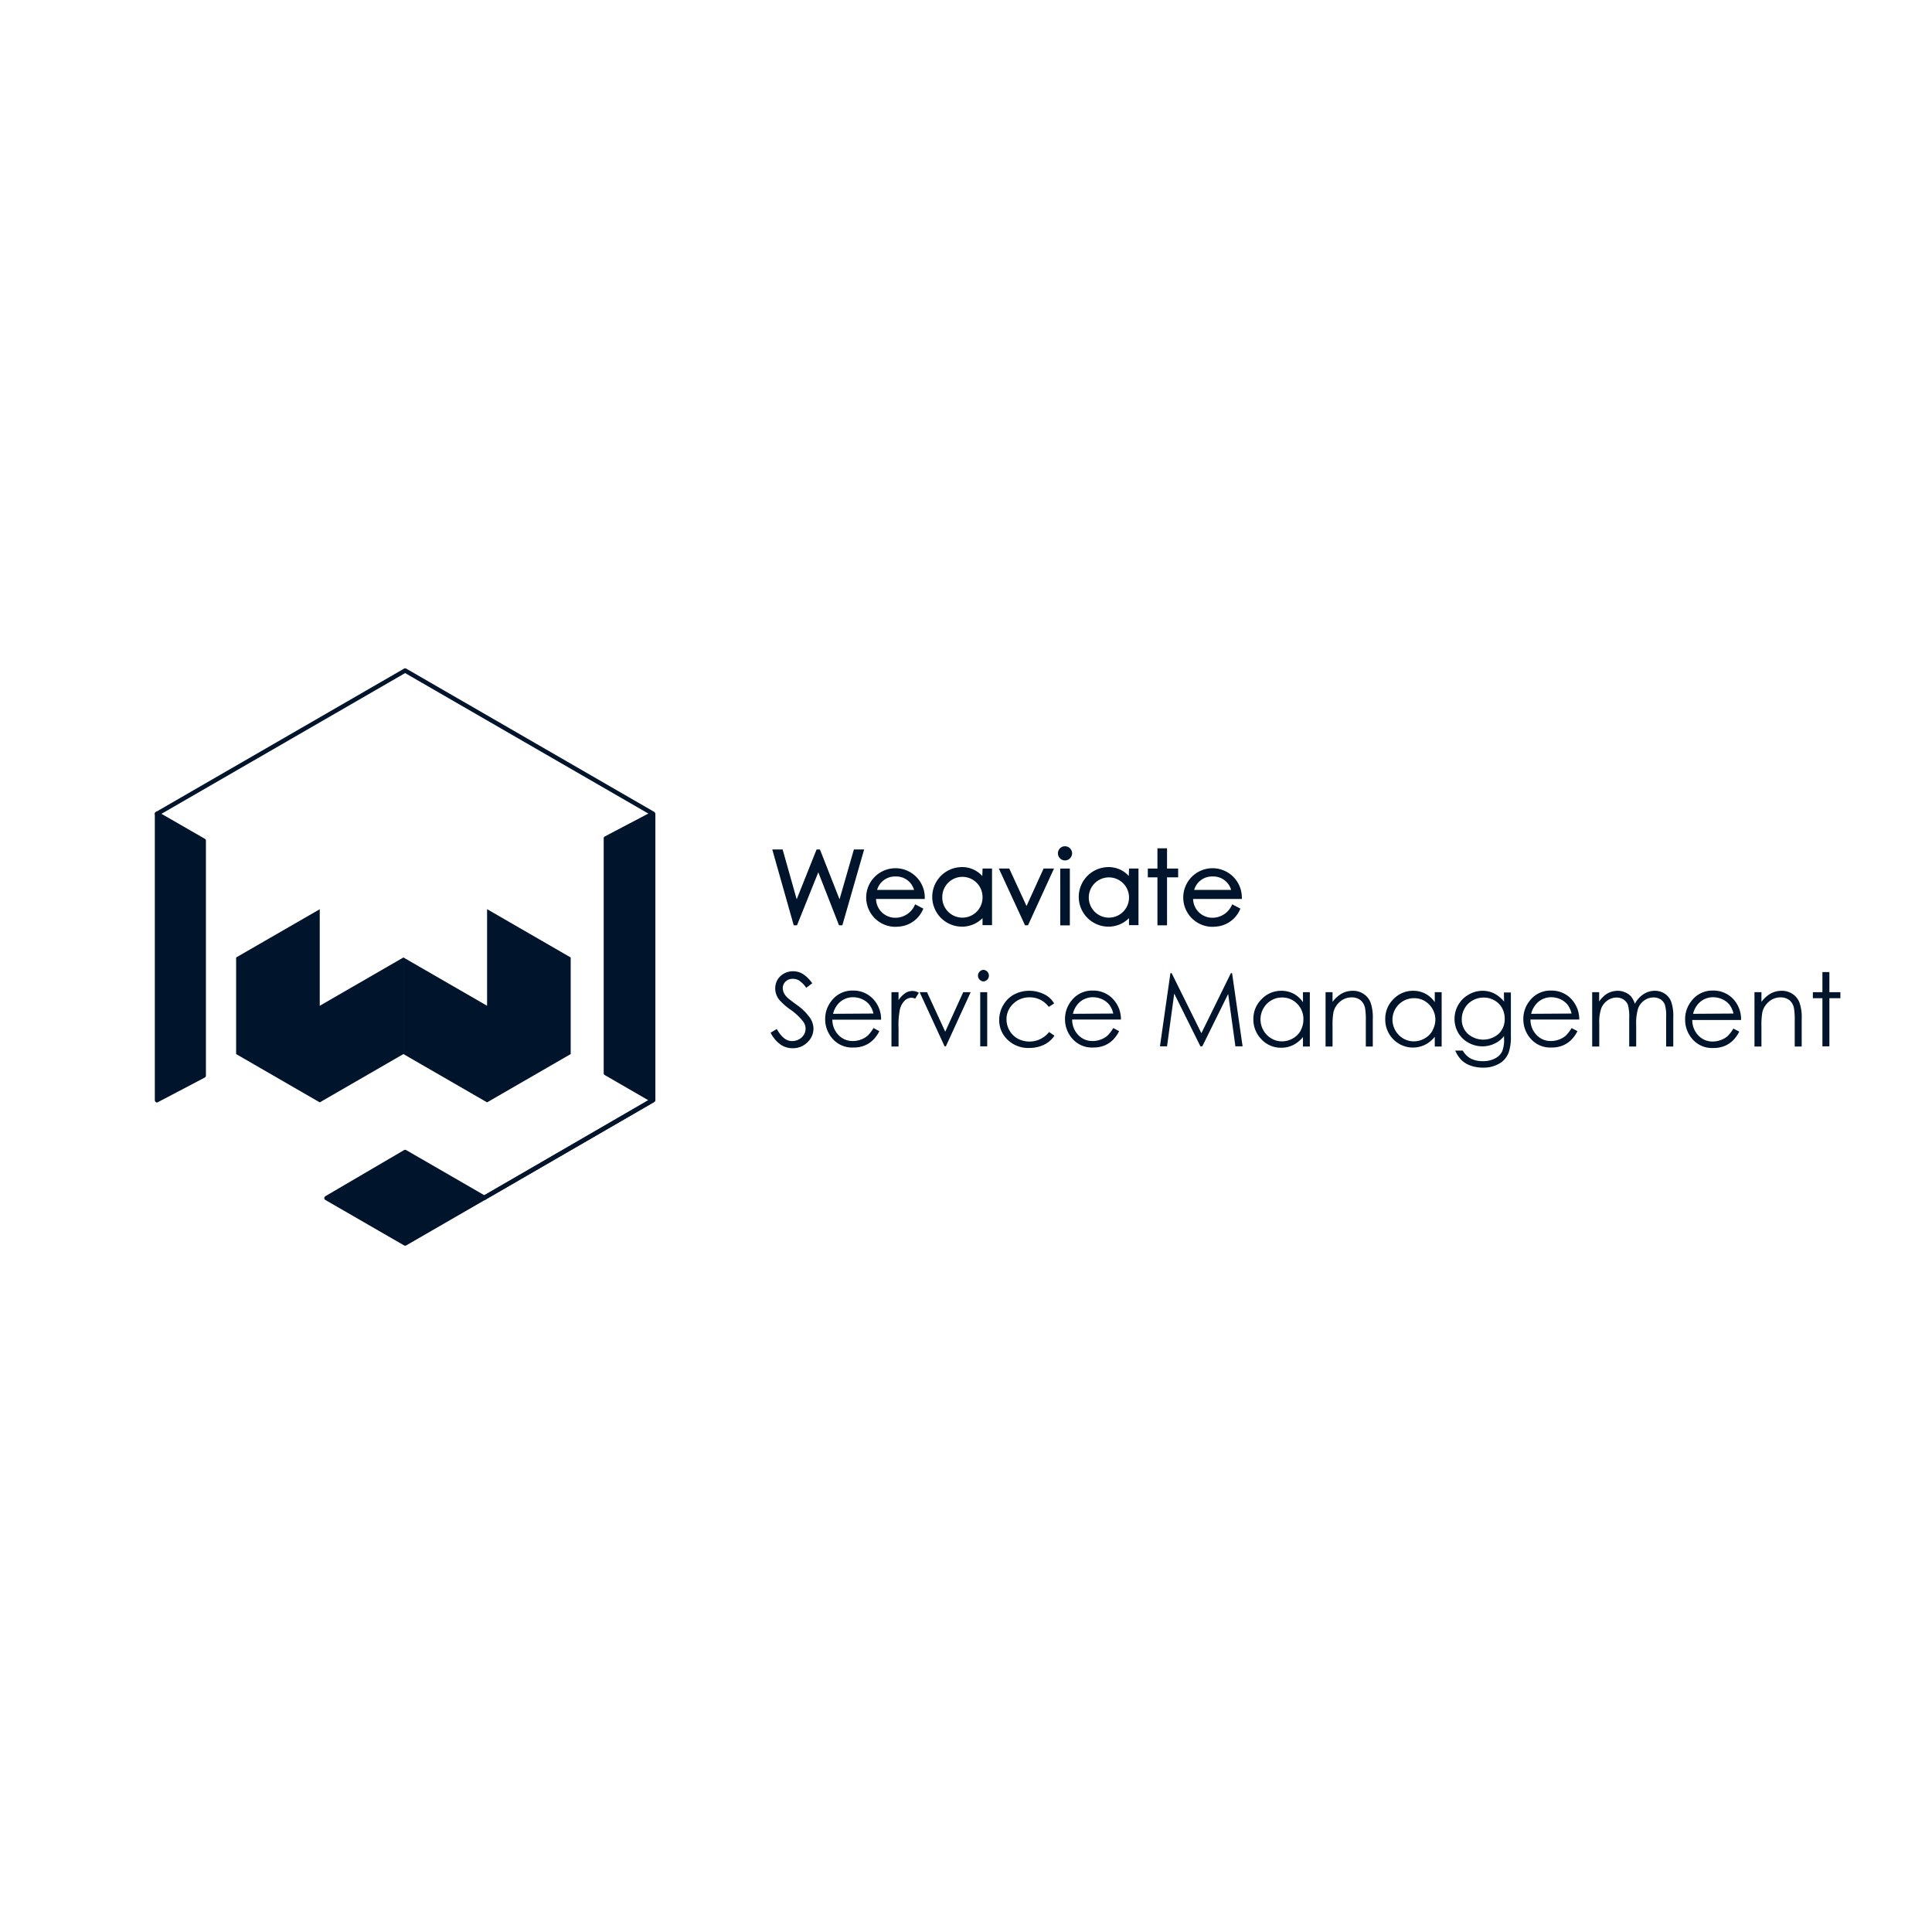 <svg xmlns="http://www.w3.org/2000/svg" viewBox="0 0 360 360"><defs><style>.cls-1,.cls-2{fill:#00152b;}.cls-1{stroke:#00152b;stroke-miterlimit:10;stroke-width:0.5px;}</style></defs><g id="Layer_2" data-name="Layer 2"><polygon class="cls-1" points="156.77 172.17 160.69 158.53 159.3 158.53 156.47 168.35 152.61 158.53 152.33 158.53 148.41 168.35 145.64 158.53 144.23 158.53 148.09 172.17 148.34 172.17 152.48 161.86 156.51 172.17 156.77 172.17"/><path class="cls-1" d="M166.92,172.42a5.06,5.06,0,0,0,4.81-3l-1.09-.57a4.21,4.21,0,0,1-3.85,2.41,3.83,3.83,0,0,1-3.8-4h9.08a5.21,5.21,0,1,0-5.15,5.19Zm-.06-9.35a3.7,3.7,0,0,1,3.78,3h-7.52A3.7,3.7,0,0,1,166.86,163.07Z"/><path class="cls-1" d="M183.26,163.93a4.76,4.76,0,0,0-4-2.11,5.3,5.3,0,0,0,0,10.6,5.14,5.14,0,0,0,4.07-2v1.72h1.27V162.09h-1.27Zm-3.93,7.31a4,4,0,0,1-4-4.1,4,4,0,1,1,8,0A4,4,0,0,1,179.33,171.24Z"/><polygon class="cls-1" points="191.39 172.17 196.01 162.09 194.62 162.09 191.28 169.42 187.9 162.09 186.51 162.09 191.16 172.17 191.39 172.17"/><path class="cls-1" d="M199.52,159a1.07,1.07,0,0,0-1.08-1.06,1.05,1.05,0,0,0-1.06,1.06,1.07,1.07,0,0,0,1.06,1.08A1.09,1.09,0,0,0,199.52,159Z"/><rect class="cls-1" x="197.81" y="162.09" width="1.29" height="10.09"/><path class="cls-1" d="M210.56,163.93a4.76,4.76,0,0,0-4-2.11,5.3,5.3,0,0,0,0,10.6,5.13,5.13,0,0,0,4.06-2v1.72h1.27V162.09h-1.27Zm-3.93,7.31a4,4,0,0,1-4-4.1,4,4,0,1,1,4,4.1Z"/><polygon class="cls-1" points="217.21 172.17 217.21 163.23 219.28 163.23 219.28 162.09 217.21 162.09 217.21 158.32 215.92 158.32 215.92 162.09 214.13 162.09 214.13 163.23 215.92 163.23 215.92 172.17 217.21 172.17"/><path class="cls-1" d="M226,172.42a5.06,5.06,0,0,0,4.81-3l-1.09-.57a4.21,4.21,0,0,1-3.85,2.41,3.83,3.83,0,0,1-3.8-4h9.08a5.21,5.21,0,1,0-5.15,5.19Zm-.06-9.35a3.7,3.7,0,0,1,3.78,3h-7.52A3.7,3.7,0,0,1,225.93,163.07Z"/><path class="cls-2" d="M148.49,187.26c-1-.73-1.58-1.19-1.76-1.36a3.1,3.1,0,0,1-.68-.91,2.19,2.19,0,0,1-.19-.86,1.66,1.66,0,0,1,.53-1.24,1.89,1.89,0,0,1,1.35-.5,2.21,2.21,0,0,1,1.18.33,5.17,5.17,0,0,1,1.31,1.34l1.12-.84a6.34,6.34,0,0,0-1.78-1.76,3.57,3.57,0,0,0-1.8-.48,3.4,3.4,0,0,0-1.69.43,3.09,3.09,0,0,0-1.2,1.15,3.22,3.22,0,0,0-.43,1.62,3.43,3.43,0,0,0,.73,2.09,11.56,11.56,0,0,0,2.12,1.87,10.83,10.83,0,0,1,2.34,2.19,2.28,2.28,0,0,1,.47,1.34,2.27,2.27,0,0,1-1.24,2,2.74,2.74,0,0,1-1.29.32c-1.07,0-2-.75-2.83-2.25l-1.16.69a6,6,0,0,0,1.87,2.22,3.94,3.94,0,0,0,2.25.67,3.78,3.78,0,0,0,2.74-1.1,3.49,3.49,0,0,0,1.13-2.58,3.76,3.76,0,0,0-.66-2A10.11,10.11,0,0,0,148.49,187.26Z"/><path class="cls-2" d="M163.06,186.58a5,5,0,0,0-4.12-2,4.83,4.83,0,0,0-4,1.91,5.36,5.36,0,0,0-1.18,3.42,5.42,5.42,0,0,0,1.39,3.66,4.84,4.84,0,0,0,3.87,1.62,5.43,5.43,0,0,0,2-.34,4.86,4.86,0,0,0,1.59-1,6,6,0,0,0,1.24-1.71l-1.09-.58a6.32,6.32,0,0,1-1.11,1.44,4,4,0,0,1-1.24.71,4.24,4.24,0,0,1-1.5.27,3.58,3.58,0,0,1-2.68-1.13A4.06,4.06,0,0,1,155.1,190h9.08A5.45,5.45,0,0,0,163.06,186.58Zm-7.83,2.33a4.32,4.32,0,0,1,1.17-2.09,3.72,3.72,0,0,1,2.56-1,4.11,4.11,0,0,1,1.72.38,3.62,3.62,0,0,1,1.31,1,4.2,4.2,0,0,1,.76,1.66Z"/><path class="cls-2" d="M168.69,185.05a4.76,4.76,0,0,0-1.26,1.3v-1.47h-1.32V195h1.32v-3.41a15.19,15.19,0,0,1,.25-3.49,3.41,3.41,0,0,1,.91-1.66,1.92,1.92,0,0,1,1.26-.53,1.76,1.76,0,0,1,.68.18l.68-1.1a2.35,2.35,0,0,0-1.15-.34A2.43,2.43,0,0,0,168.69,185.05Z"/><polygon class="cls-2" points="176.13 192.24 172.74 184.88 171.36 184.88 176.01 194.97 176.25 194.97 180.87 184.88 179.48 184.88 176.13 192.24"/><rect class="cls-2" x="182.65" y="184.88" width="1.3" height="10.09"/><path class="cls-2" d="M183.29,180.72a1,1,0,0,0-.74.32,1.05,1.05,0,0,0,0,1.51,1,1,0,0,0,.74.32,1.08,1.08,0,0,0,0-2.15Z"/><path class="cls-2" d="M191.77,185.84a4.34,4.34,0,0,1,3.65,1.78l1-.64a4.35,4.35,0,0,0-1.1-1.26,5.43,5.43,0,0,0-1.58-.79,6,6,0,0,0-1.94-.31,5.91,5.91,0,0,0-2.88.71,5.1,5.1,0,0,0-2,2,5.28,5.28,0,0,0-.73,2.72,4.94,4.94,0,0,0,1.57,3.7,5.47,5.47,0,0,0,4,1.52,6.21,6.21,0,0,0,2.78-.6,4.83,4.83,0,0,0,1.94-1.69l-1-.68a4.65,4.65,0,0,1-5.83,1.24,4,4,0,0,1-1.54-1.51,4.13,4.13,0,0,1-.56-2.08,3.88,3.88,0,0,1,1.22-2.88A4.21,4.21,0,0,1,191.77,185.84Z"/><path class="cls-2" d="M207.75,186.58a5,5,0,0,0-4.12-2,4.83,4.83,0,0,0-4,1.91,5.36,5.36,0,0,0-1.18,3.42,5.42,5.42,0,0,0,1.39,3.66,4.83,4.83,0,0,0,3.86,1.62,5.45,5.45,0,0,0,2-.34,4.86,4.86,0,0,0,1.59-1,6,6,0,0,0,1.24-1.71l-1.09-.58a6.32,6.32,0,0,1-1.11,1.44,4,4,0,0,1-1.24.71,4.24,4.24,0,0,1-1.5.27,3.58,3.58,0,0,1-2.68-1.13,4.11,4.11,0,0,1-1.13-2.88h9.09A5.45,5.45,0,0,0,207.75,186.58Zm-7.83,2.33a4.24,4.24,0,0,1,1.17-2.09,3.72,3.72,0,0,1,2.56-1,4.11,4.11,0,0,1,1.72.38,3.62,3.62,0,0,1,1.31,1,4.2,4.2,0,0,1,.76,1.66Z"/><polygon class="cls-2" points="229.36 181.33 223.86 192.52 218.32 181.33 218.09 181.33 216.14 194.97 217.46 194.97 218.8 185.14 223.68 194.97 224.03 194.97 228.85 185.21 230.2 194.97 231.54 194.97 229.58 181.33 229.36 181.33"/><path class="cls-2" d="M242.79,186.74a5.1,5.1,0,0,0-1.77-1.59,4.79,4.79,0,0,0-2.25-.53,5,5,0,0,0-3.68,1.55,5.09,5.09,0,0,0-1.54,3.73,5.23,5.23,0,0,0,1.52,3.78,4.91,4.91,0,0,0,3.66,1.55,4.83,4.83,0,0,0,2.22-.5,5.58,5.58,0,0,0,1.84-1.49V195h1.28V184.88h-1.28Zm-.43,5.3a3.82,3.82,0,0,1-1.47,1.46,4.05,4.05,0,0,1-2,.54,3.74,3.74,0,0,1-2-.55,3.88,3.88,0,0,1-1.47-1.51,4.09,4.09,0,0,1,0-4.08,3.94,3.94,0,0,1,1.46-1.49,3.88,3.88,0,0,1,2-.54,3.81,3.81,0,0,1,2.84,1.18,4,4,0,0,1,1.15,2.93A4.17,4.17,0,0,1,242.36,192Z"/><path class="cls-2" d="M254.08,185.2a3.51,3.51,0,0,0-2-.58,4.28,4.28,0,0,0-2.06.51,5.57,5.57,0,0,0-1.72,1.56v-1.81H247V195h1.3v-3.7a13.74,13.74,0,0,1,.18-2.74,3.67,3.67,0,0,1,1.23-1.93,3.21,3.21,0,0,1,2.11-.78,2.64,2.64,0,0,1,1.67.5,2.55,2.55,0,0,1,.87,1.51,12.58,12.58,0,0,1,.14,2.33V195h1.3v-5.19a8.1,8.1,0,0,0-.42-3A3.33,3.33,0,0,0,254.08,185.2Z"/><path class="cls-2" d="M267.35,186.74a4.93,4.93,0,0,0-1.77-1.59,4.78,4.78,0,0,0-2.24-.53,5,5,0,0,0-3.69,1.55,5.12,5.12,0,0,0-1.53,3.73,5.23,5.23,0,0,0,1.52,3.78,5.12,5.12,0,0,0,5.88,1,5.45,5.45,0,0,0,1.83-1.49V195h1.28V184.88h-1.28Zm-.43,5.3a3.69,3.69,0,0,1-1.47,1.46,4,4,0,0,1-2,.54,3.8,3.8,0,0,1-2-.55A4,4,0,0,1,260,192a4.15,4.15,0,0,1-.54-2,4.1,4.1,0,0,1,.54-2,4,4,0,0,1,3.46-2,3.8,3.8,0,0,1,2.84,1.18,4,4,0,0,1,1.16,2.93A4.17,4.17,0,0,1,266.92,192Z"/><path class="cls-2" d="M280.26,186.63a5.94,5.94,0,0,0-1.89-1.54,4.91,4.91,0,0,0-2.12-.47,5.13,5.13,0,0,0-2.59.71,5.06,5.06,0,0,0-1.93,1.91,5.21,5.21,0,0,0-.7,2.61,5.13,5.13,0,0,0,.67,2.57,4.92,4.92,0,0,0,1.9,1.86,5.34,5.34,0,0,0,4.86.2,4.91,4.91,0,0,0,1.8-1.43v.52a5.54,5.54,0,0,1-.39,2.42,3,3,0,0,1-1.31,1.24,4.66,4.66,0,0,1-2.24.5,4.81,4.81,0,0,1-2.26-.48,3.81,3.81,0,0,1-1.49-1.49h-1.41a5.91,5.91,0,0,0,1.2,1.81,4.78,4.78,0,0,0,1.69,1,7,7,0,0,0,2.33.37,5.82,5.82,0,0,0,3-.76,4,4,0,0,0,1.77-2.14,9.35,9.35,0,0,0,.38-3.11v-8h-1.3Zm-1,6a4.36,4.36,0,0,1-5.76,0,3.64,3.64,0,0,1-1.12-2.74,4,4,0,0,1,.54-2,3.8,3.8,0,0,1,1.48-1.47,4.12,4.12,0,0,1,2.06-.54,4,4,0,0,1,2,.52,3.66,3.66,0,0,1,1.42,1.42,4.1,4.1,0,0,1,.5,2A3.79,3.79,0,0,1,279.23,192.67Z"/><path class="cls-2" d="M293.15,186.58a5,5,0,0,0-4.12-2,4.82,4.82,0,0,0-4,1.91,5.36,5.36,0,0,0-1.18,3.42,5.42,5.42,0,0,0,1.39,3.66,4.83,4.83,0,0,0,3.86,1.62,5.45,5.45,0,0,0,2-.34,4.86,4.86,0,0,0,1.59-1,6,6,0,0,0,1.24-1.71l-1.09-.58a6.32,6.32,0,0,1-1.11,1.44,4,4,0,0,1-1.24.71,4.32,4.32,0,0,1-1.5.27,3.58,3.58,0,0,1-2.68-1.13,4.11,4.11,0,0,1-1.13-2.88h9.09A5.51,5.51,0,0,0,293.15,186.58Zm-7.84,2.33a4.33,4.33,0,0,1,1.18-2.09,3.7,3.7,0,0,1,2.56-1,4.11,4.11,0,0,1,1.72.38,3.62,3.62,0,0,1,1.31,1,4.34,4.34,0,0,1,.76,1.66Z"/><path class="cls-2" d="M310.19,185.15a3.28,3.28,0,0,0-1.84-.53,3.81,3.81,0,0,0-2.09.62,4.75,4.75,0,0,0-1.62,1.8,4.25,4.25,0,0,0-.73-1.37,3,3,0,0,0-1.08-.76,3.46,3.46,0,0,0-1.39-.29,4,4,0,0,0-2.07.59,5,5,0,0,0-1.39,1.41v-1.74h-1.3V195H298V190.7a7.87,7.87,0,0,1,.37-2.81,3.25,3.25,0,0,1,1.16-1.47,2.93,2.93,0,0,1,1.69-.54,2.24,2.24,0,0,1,1.34.4,2,2,0,0,1,.79,1,8.6,8.6,0,0,1,.23,2.49V195h1.3V191a9.43,9.43,0,0,1,.36-3.1,3.18,3.18,0,0,1,1.14-1.48,2.93,2.93,0,0,1,1.73-.56,2.39,2.39,0,0,1,1.33.37,2,2,0,0,1,.79,1,7.05,7.05,0,0,1,.23,2.23V195h1.33v-5.51a7.86,7.86,0,0,0-.39-2.84A3.1,3.1,0,0,0,310.19,185.15Z"/><path class="cls-2" d="M323.32,186.58a5,5,0,0,0-4.12-2,4.82,4.82,0,0,0-4,1.91A5.36,5.36,0,0,0,314,190a5.42,5.42,0,0,0,1.39,3.66,4.83,4.83,0,0,0,3.86,1.62,5.45,5.45,0,0,0,2-.34,4.86,4.86,0,0,0,1.59-1,6,6,0,0,0,1.24-1.71l-1.09-.58a6.32,6.32,0,0,1-1.11,1.44,4,4,0,0,1-1.24.71,4.32,4.32,0,0,1-1.5.27,3.58,3.58,0,0,1-2.68-1.13,4.11,4.11,0,0,1-1.13-2.88h9.09A5.51,5.51,0,0,0,323.32,186.58Zm-7.84,2.33a4.33,4.33,0,0,1,1.18-2.09,3.7,3.7,0,0,1,2.56-1,4.11,4.11,0,0,1,1.72.38,3.62,3.62,0,0,1,1.31,1,4.34,4.34,0,0,1,.76,1.66Z"/><path class="cls-2" d="M334,185.2a3.54,3.54,0,0,0-2-.58,4.28,4.28,0,0,0-2.06.51,5.57,5.57,0,0,0-1.72,1.56v-1.81h-1.3V195h1.3v-3.7a13.74,13.74,0,0,1,.18-2.74,3.67,3.67,0,0,1,1.23-1.93,3.21,3.21,0,0,1,2.11-.78,2.64,2.64,0,0,1,1.67.5,2.55,2.55,0,0,1,.87,1.51,12.58,12.58,0,0,1,.14,2.33V195h1.3v-5.19a8.1,8.1,0,0,0-.42-3A3.33,3.33,0,0,0,334,185.2Z"/><polygon class="cls-2" points="340.88 184.88 340.88 181.13 339.58 181.13 339.58 184.88 337.8 184.88 337.8 186 339.58 186 339.58 194.97 340.88 194.97 340.88 186 342.93 186 342.93 184.88 340.88 184.88"/></g><g id="Layer_5" data-name="Layer 5"><polyline class="cls-2" points="75.17 196.41 90.76 205.41 106.34 196.41 106.34 178.41 90.76 169.41 90.76 187.41 75.17 178.41"/><polyline class="cls-2" points="75.17 178.41 59.58 187.41 59.58 169.42 44 178.41 44 196.41 59.58 205.41 75.17 196.41"/><polygon class="cls-2" points="90.25 223.18 75.49 231.7 60.83 223.24 75.49 214.66 90.25 223.18"/><polygon class="cls-2" points="121.71 151.64 121.71 205.02 90.25 223.18 121.6 205.02 112.9 200 112.9 156.21 121.6 151.64 121.62 151.59 121.71 151.64"/><polygon class="cls-2" points="37.96 156.66 37.96 200.45 29.26 205.02 29.26 151.64 37.96 156.66"/><path class="cls-2" d="M29.26,205.43a.42.42,0,0,1-.21-.06.43.43,0,0,1-.2-.35V151.64a.4.4,0,0,1,.21-.35.38.38,0,0,1,.41,0l8.69,5a.39.39,0,0,1,.21.35v43.79a.42.42,0,0,1-.22.36l-8.7,4.57A.41.41,0,0,1,29.26,205.43Zm.41-53.08v52l7.88-4.14V156.9Z"/><path class="cls-2" d="M90.25,223.59a.42.42,0,0,1-.36-.2.42.42,0,0,1,.15-.56l31.26-18.05v-52.9L75.49,125.42,29.47,152a.42.42,0,0,1-.56-.15.4.4,0,0,1,.15-.56l46.23-26.7a.43.43,0,0,1,.41,0l46.13,26.65a.58.58,0,0,1,.29.4V205a.42.42,0,0,1-.2.35L90.45,223.54A.35.35,0,0,1,90.25,223.59Z"/><path class="cls-2" d="M75.49,232.11a.35.35,0,0,1-.2-.05L60.63,223.6a.41.41,0,0,1,0-.71l14.65-8.58a.4.4,0,0,1,.42,0l14.75,8.52a.4.4,0,0,1,.21.35.42.42,0,0,1-.21.36L75.7,232.06A.41.41,0,0,1,75.49,232.11Zm-13.84-8.87,13.84,8,13.94-8-13.94-8Z"/><path class="cls-2" d="M90.25,223.59a.42.42,0,0,1-.36-.2.42.42,0,0,1,.15-.56L120.78,205l-8.08-4.67a.39.39,0,0,1-.21-.35V156.21a.42.42,0,0,1,.22-.36l8.7-4.57a.4.4,0,0,1,.55.17.41.41,0,0,1-.17.55l-8.48,4.46v43.3l8.49,4.9a.42.42,0,0,1,.21.36.4.4,0,0,1-.21.35L90.45,223.54A.35.35,0,0,1,90.25,223.59Z"/></g></svg>